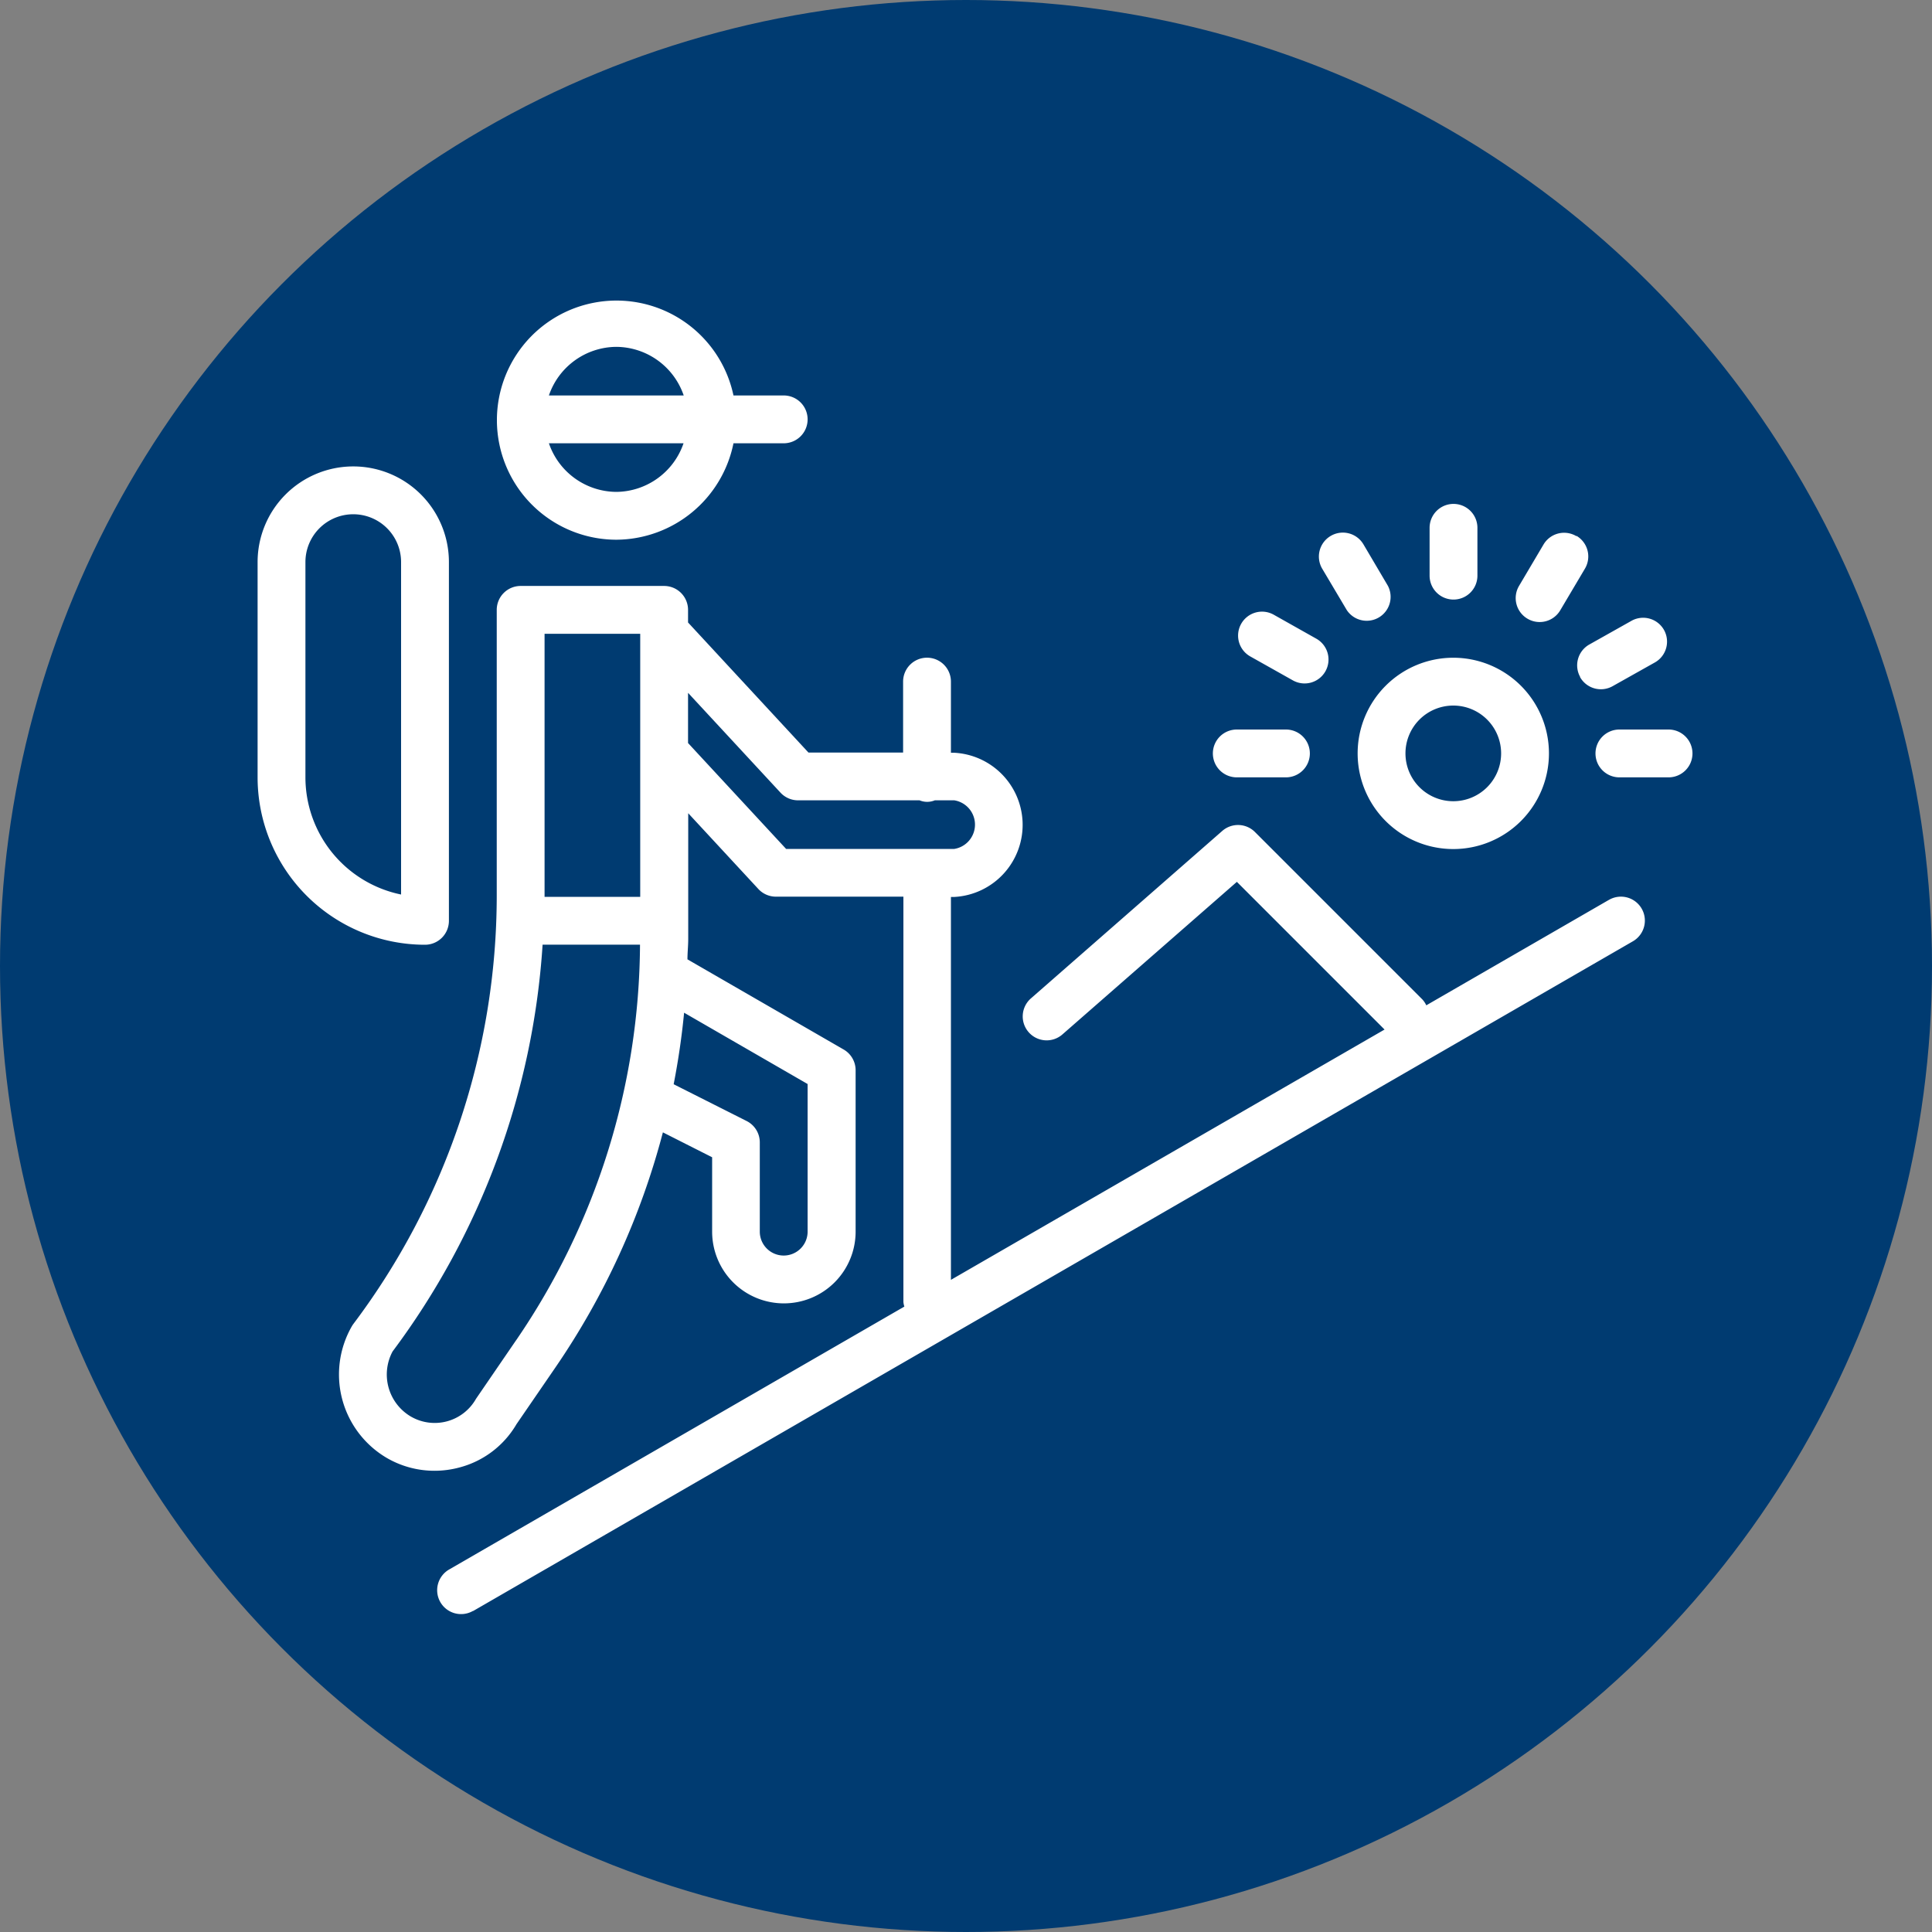 <svg xmlns="http://www.w3.org/2000/svg" width="45" height="45" viewBox="0 0 45 45">
  <rect x="0" y="0" width="45" height="45" fill="#808080" stroke="none"/>
  <defs>
    <style>
      .cls-1 {
        fill: #003b71;
      }

      .cls-2 {
        fill: #fff;
      }
    </style>
  </defs>
  <g id="Group_301" data-name="Group 301" transform="translate(-795 -739)">
    <circle id="Ellipse_599" data-name="Ellipse 599" class="cls-1" cx="22.5" cy="22.5" r="22.5" transform="translate(795 739)"/>
    <g id="Group_300" data-name="Group 300" transform="translate(801 1185.524)">
      <path id="Path_2822" data-name="Path 2822" class="cls-2" d="M35.359-340.369v-1.17l2.153,2.325a.557.557,0,0,0,.409.179h2.83a.463.463,0,0,0,.356,0h.453a.573.573,0,0,1,.475.657.573.573,0,0,1-.475.475H37.643Zm2.785,7.942v3.438a.557.557,0,0,1-.557.557.557.557,0,0,1-.557-.557v-2.076a.557.557,0,0,0-.306-.5l-1.7-.857c.107-.55.189-1.105.243-1.666Zm-6.79,5.968-.934,1.364a1.105,1.105,0,0,1-1.505.42l-.014-.008a1.136,1.136,0,0,1-.424-1.515,17.725,17.725,0,0,0,3.494-9.475H34.24A16.442,16.442,0,0,1,31.354-326.458Zm.663-16.455h2.228v6.127H32.017Zm24.787,6.2-4.25,2.454a.532.532,0,0,0-.091-.137l-3.9-3.9a.557.557,0,0,0-.76-.026l-4.456,3.9a.557.557,0,0,0-.057.786.557.557,0,0,0,.786.057l0,0,4.066-3.556,3.44,3.44-10.1,5.83v-8.918h.075a1.682,1.682,0,0,0,1.593-1.766,1.682,1.682,0,0,0-1.593-1.593h-.075V-341.8a.557.557,0,0,0-.557-.557.557.557,0,0,0-.557.557v1.653H38.164l-2.805-3.03v-.294a.557.557,0,0,0-.557-.557H31.46a.557.557,0,0,0-.557.557v6.67a16.6,16.6,0,0,1-3.339,9.962.567.567,0,0,0-.039.06,2.254,2.254,0,0,0,.815,3.06,2.205,2.205,0,0,0,1.114.3,2.228,2.228,0,0,0,.577-.076,2.178,2.178,0,0,0,1.332-1.009l.91-1.326a17.541,17.541,0,0,0,2.5-5.471l1.147.58v1.732a1.671,1.671,0,0,0,1.671,1.671,1.671,1.671,0,0,0,1.671-1.671v-3.76a.557.557,0,0,0-.279-.482l-3.638-2.1c0-.159.018-.316.018-.475v-2.928l1.634,1.765a.557.557,0,0,0,.408.178h2.97v9.442a.521.521,0,0,0,.022.106l-10.6,6.122a.557.557,0,0,0-.209.759.557.557,0,0,0,.759.209l.007,0,27.015-15.6a.557.557,0,0,0,.2-.762A.557.557,0,0,0,56.8-336.711Z" transform="translate(-25.333 -88.848)"/>
      <path id="Path_2823" data-name="Path 2823" class="cls-2" d="M82.834-438.445a1.671,1.671,0,0,1,1.57,1.132h-3.14A1.671,1.671,0,0,1,82.834-438.445Zm0,3.378a1.671,1.671,0,0,1-1.57-1.132H84.4A1.671,1.671,0,0,1,82.834-435.067Zm0,1.114a2.8,2.8,0,0,0,2.729-2.246h1.17a.557.557,0,0,0,.557-.557.557.557,0,0,0-.557-.557h-1.17a2.785,2.785,0,0,0-3.3-2.15,2.785,2.785,0,0,0-2.15,3.3A2.785,2.785,0,0,0,82.834-433.953Z" transform="translate(-74.479 0)"/>
      <path id="Path_2824" data-name="Path 2824" class="cls-2" d="M3.342-374.057a2.789,2.789,0,0,1-2.228-2.729V-381.8a1.114,1.114,0,0,1,1.114-1.114A1.114,1.114,0,0,1,3.342-381.8Zm1.114.613V-381.8a2.228,2.228,0,0,0-2.228-2.228A2.228,2.228,0,0,0,0-381.8v5.013a3.9,3.9,0,0,0,3.9,3.9A.557.557,0,0,0,4.456-373.444Z" transform="translate(0 -51.632)"/>
      <path id="Path_2825" data-name="Path 2825" class="cls-2" d="M370.228-318.914a1.114,1.114,0,0,1,1.114,1.114,1.114,1.114,0,0,1-1.114,1.114,1.114,1.114,0,0,1-1.114-1.114A1.114,1.114,0,0,1,370.228-318.914ZM368-317.8a2.228,2.228,0,0,0,2.228,2.228,2.228,2.228,0,0,0,2.228-2.228,2.228,2.228,0,0,0-2.228-2.228A2.228,2.228,0,0,0,368-317.8Z" transform="translate(-342.378 -111.176)"/>
      <path id="Path_2826" data-name="Path 2826" class="cls-2" d="M422.254-361.774a.557.557,0,0,0-.763.195h0l-.572.967a.557.557,0,0,0,.2.763.557.557,0,0,0,.763-.2l.572-.965a.557.557,0,0,0-.192-.764Z" transform="translate(-391.539 -72.263)"/>
      <path id="Path_2827" data-name="Path 2827" class="cls-2" d="M441.445-332.025a.557.557,0,0,0,.758.213l.992-.557a.557.557,0,0,0,.2-.763.557.557,0,0,0-.741-.209l-.991.557a.557.557,0,0,0-.214.758Z" transform="translate(-410.643 -98.729)"/>
      <path id="Path_2828" data-name="Path 2828" class="cls-2" d="M449.262-296.028h-1.145a.557.557,0,0,0-.557.557.557.557,0,0,0,.557.557h1.145a.557.557,0,0,0,.557-.557A.557.557,0,0,0,449.262-296.028Z" transform="translate(-416.398 -133.504)"/>
      <path id="Path_2829" data-name="Path 2829" class="cls-2" d="M319.56-295.471a.557.557,0,0,0,.557.557h1.145a.557.557,0,0,0,.557-.557.557.557,0,0,0-.557-.557h-1.145A.557.557,0,0,0,319.56-295.471Z" transform="translate(-297.31 -133.504)"/>
      <path id="Path_2830" data-name="Path 2830" class="cls-2" d="M328.827-335.384a.557.557,0,0,0-.759.213.557.557,0,0,0,.213.759l.991.557a.557.557,0,0,0,.759-.212.557.557,0,0,0-.213-.759Z" transform="translate(-305.159 -96.822)"/>
      <path id="Path_2831" data-name="Path 2831" class="cls-2" d="M356.111-361.576a.557.557,0,0,0-.763-.2.557.557,0,0,0-.2.763l.573.965a.557.557,0,0,0,.772.156.557.557,0,0,0,.186-.721Z" transform="translate(-330.352 -72.266)"/>
      <path id="Path_2832" data-name="Path 2832" class="cls-2" d="M393.186-369.82v-1.114a.557.557,0,0,0-.557-.557.557.557,0,0,0-.557.557v1.114a.557.557,0,0,0,.557.557A.557.557,0,0,0,393.186-369.82Z" transform="translate(-364.774 -63.296)"/>
    </g>
  </g>
</svg>
